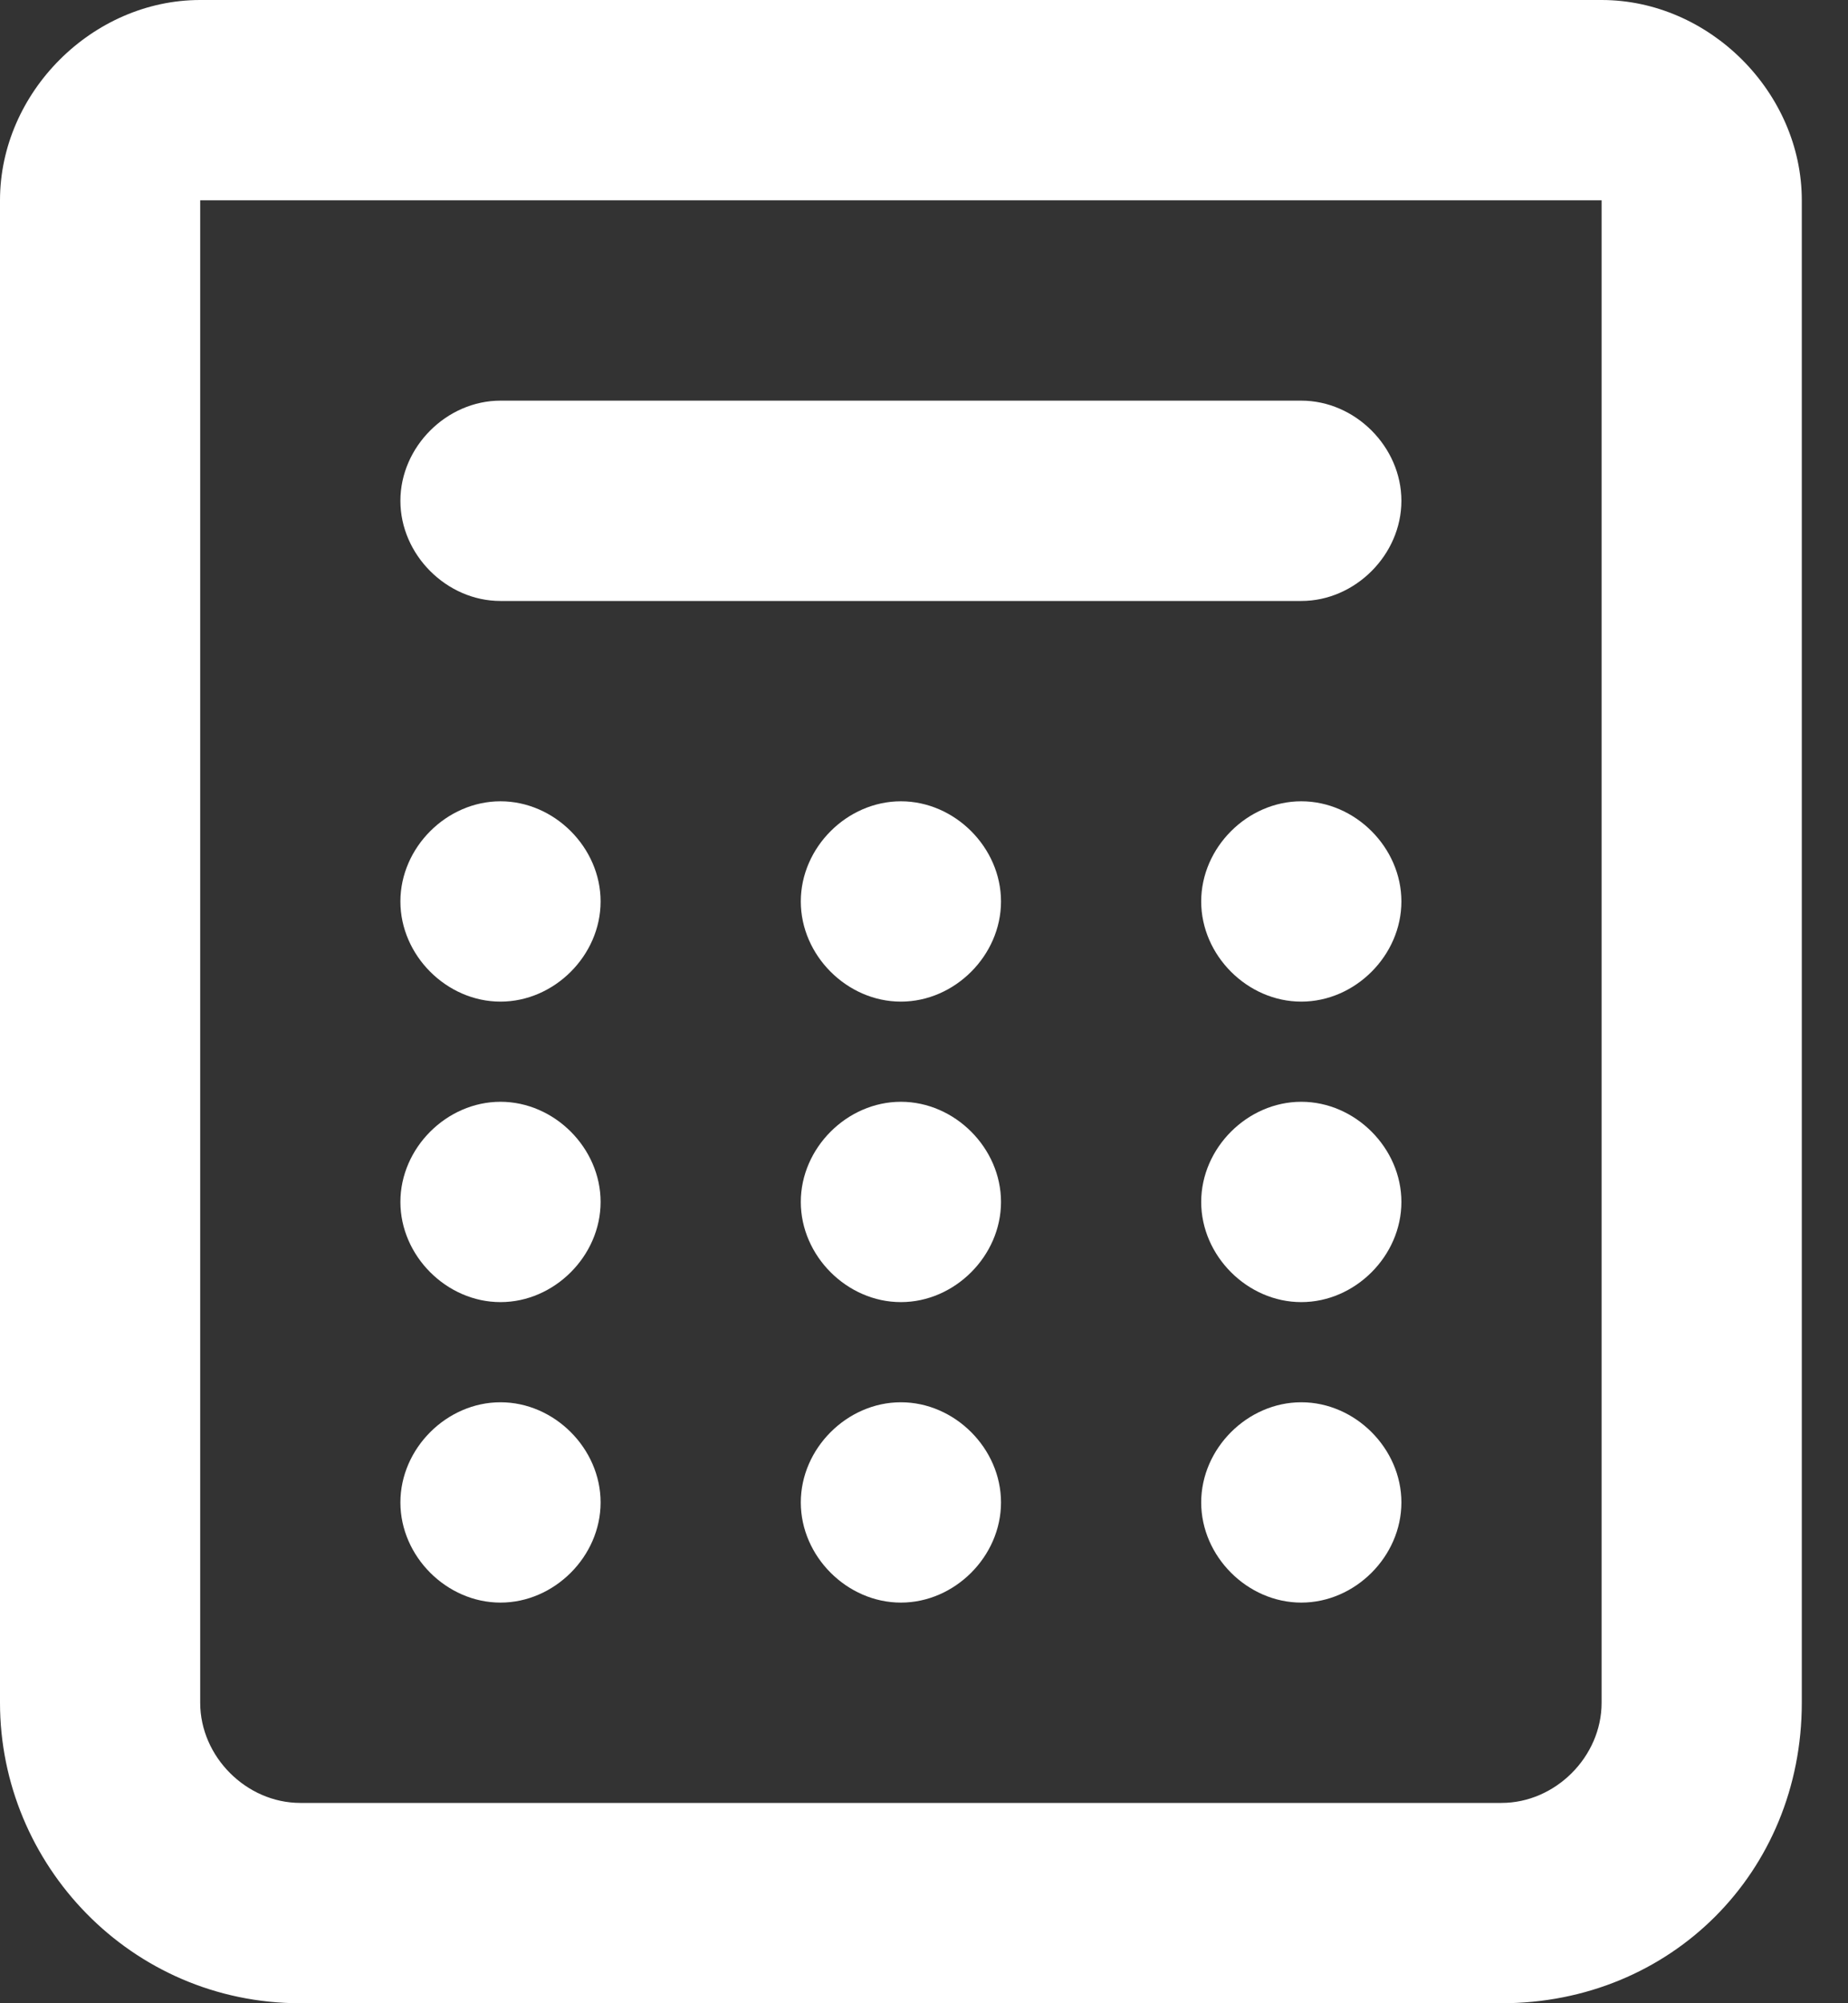 <?xml version="1.0" encoding="utf-8"?>
<!-- Generator: Adobe Illustrator 22.1.0, SVG Export Plug-In . SVG Version: 6.00 Build 0)  -->
<svg width="24" height="26" version="1.1" baseProfile="basic" id="calculator"
	 xmlns="http://www.w3.org/2000/svg" xmlns:xlink="http://www.w3.org/1999/xlink" x="0px" y="0px" viewBox="0 0 24 26"
	 xml:space="preserve">
<rect x="0" y="0" width="24" height="26" fill="#333333" stroke="none"/>
<style type="text/css">
	.st0{fill-rule:evenodd;clip-rule:evenodd;fill:#FFFFFF;}
</style>
<path class="st0" d="M0,2.6C0,1.2,1.2,0,2.6,0h18.2c1.4,0,2.6,1.2,2.6,2.6v19.5c0,2.2-1.7,3.9-3.9,3.9H3.9C1.7,26,0,24.2,0,22.1V2.6
	z M20.8,2.6H2.6v19.5c0,0.7,0.6,1.3,1.3,1.3h15.6c0.7,0,1.3-0.6,1.3-1.3V2.6z M13,11.7c0,0.7-0.6,1.3-1.3,1.3
	c-0.7,0-1.3-0.6-1.3-1.3c0-0.7,0.6-1.3,1.3-1.3C12.4,10.4,13,11,13,11.7z M6.5,13c0.7,0,1.3-0.6,1.3-1.3c0-0.7-0.6-1.3-1.3-1.3
	c-0.7,0-1.3,0.6-1.3,1.3C5.2,12.4,5.8,13,6.5,13z M18.2,11.7c0,0.7-0.6,1.3-1.3,1.3c-0.7,0-1.3-0.6-1.3-1.3c0-0.7,0.6-1.3,1.3-1.3
	C17.6,10.4,18.2,11,18.2,11.7z M6.5,16.9c0.7,0,1.3-0.6,1.3-1.3c0-0.7-0.6-1.3-1.3-1.3c-0.7,0-1.3,0.6-1.3,1.3
	C5.2,16.3,5.8,16.9,6.5,16.9z M13,15.6c0,0.7-0.6,1.3-1.3,1.3c-0.7,0-1.3-0.6-1.3-1.3c0-0.7,0.6-1.3,1.3-1.3
	C12.4,14.3,13,14.9,13,15.6z M16.9,16.9c0.7,0,1.3-0.6,1.3-1.3c0-0.7-0.6-1.3-1.3-1.3c-0.7,0-1.3,0.6-1.3,1.3
	C15.6,16.3,16.2,16.9,16.9,16.9z M7.8,19.5c0,0.7-0.6,1.3-1.3,1.3c-0.7,0-1.3-0.6-1.3-1.3c0-0.7,0.6-1.3,1.3-1.3
	C7.2,18.2,7.8,18.8,7.8,19.5z M11.7,20.8c0.7,0,1.3-0.6,1.3-1.3c0-0.7-0.6-1.3-1.3-1.3c-0.7,0-1.3,0.6-1.3,1.3
	C10.4,20.2,11,20.8,11.7,20.8z M18.2,19.5c0,0.7-0.6,1.3-1.3,1.3c-0.7,0-1.3-0.6-1.3-1.3c0-0.7,0.6-1.3,1.3-1.3
	C17.6,18.2,18.2,18.8,18.2,19.5z M6.5,5.2c-0.7,0-1.3,0.6-1.3,1.3c0,0.7,0.6,1.3,1.3,1.3h10.4c0.7,0,1.3-0.6,1.3-1.3
	c0-0.7-0.6-1.3-1.3-1.3H6.5z"/>
</svg>
